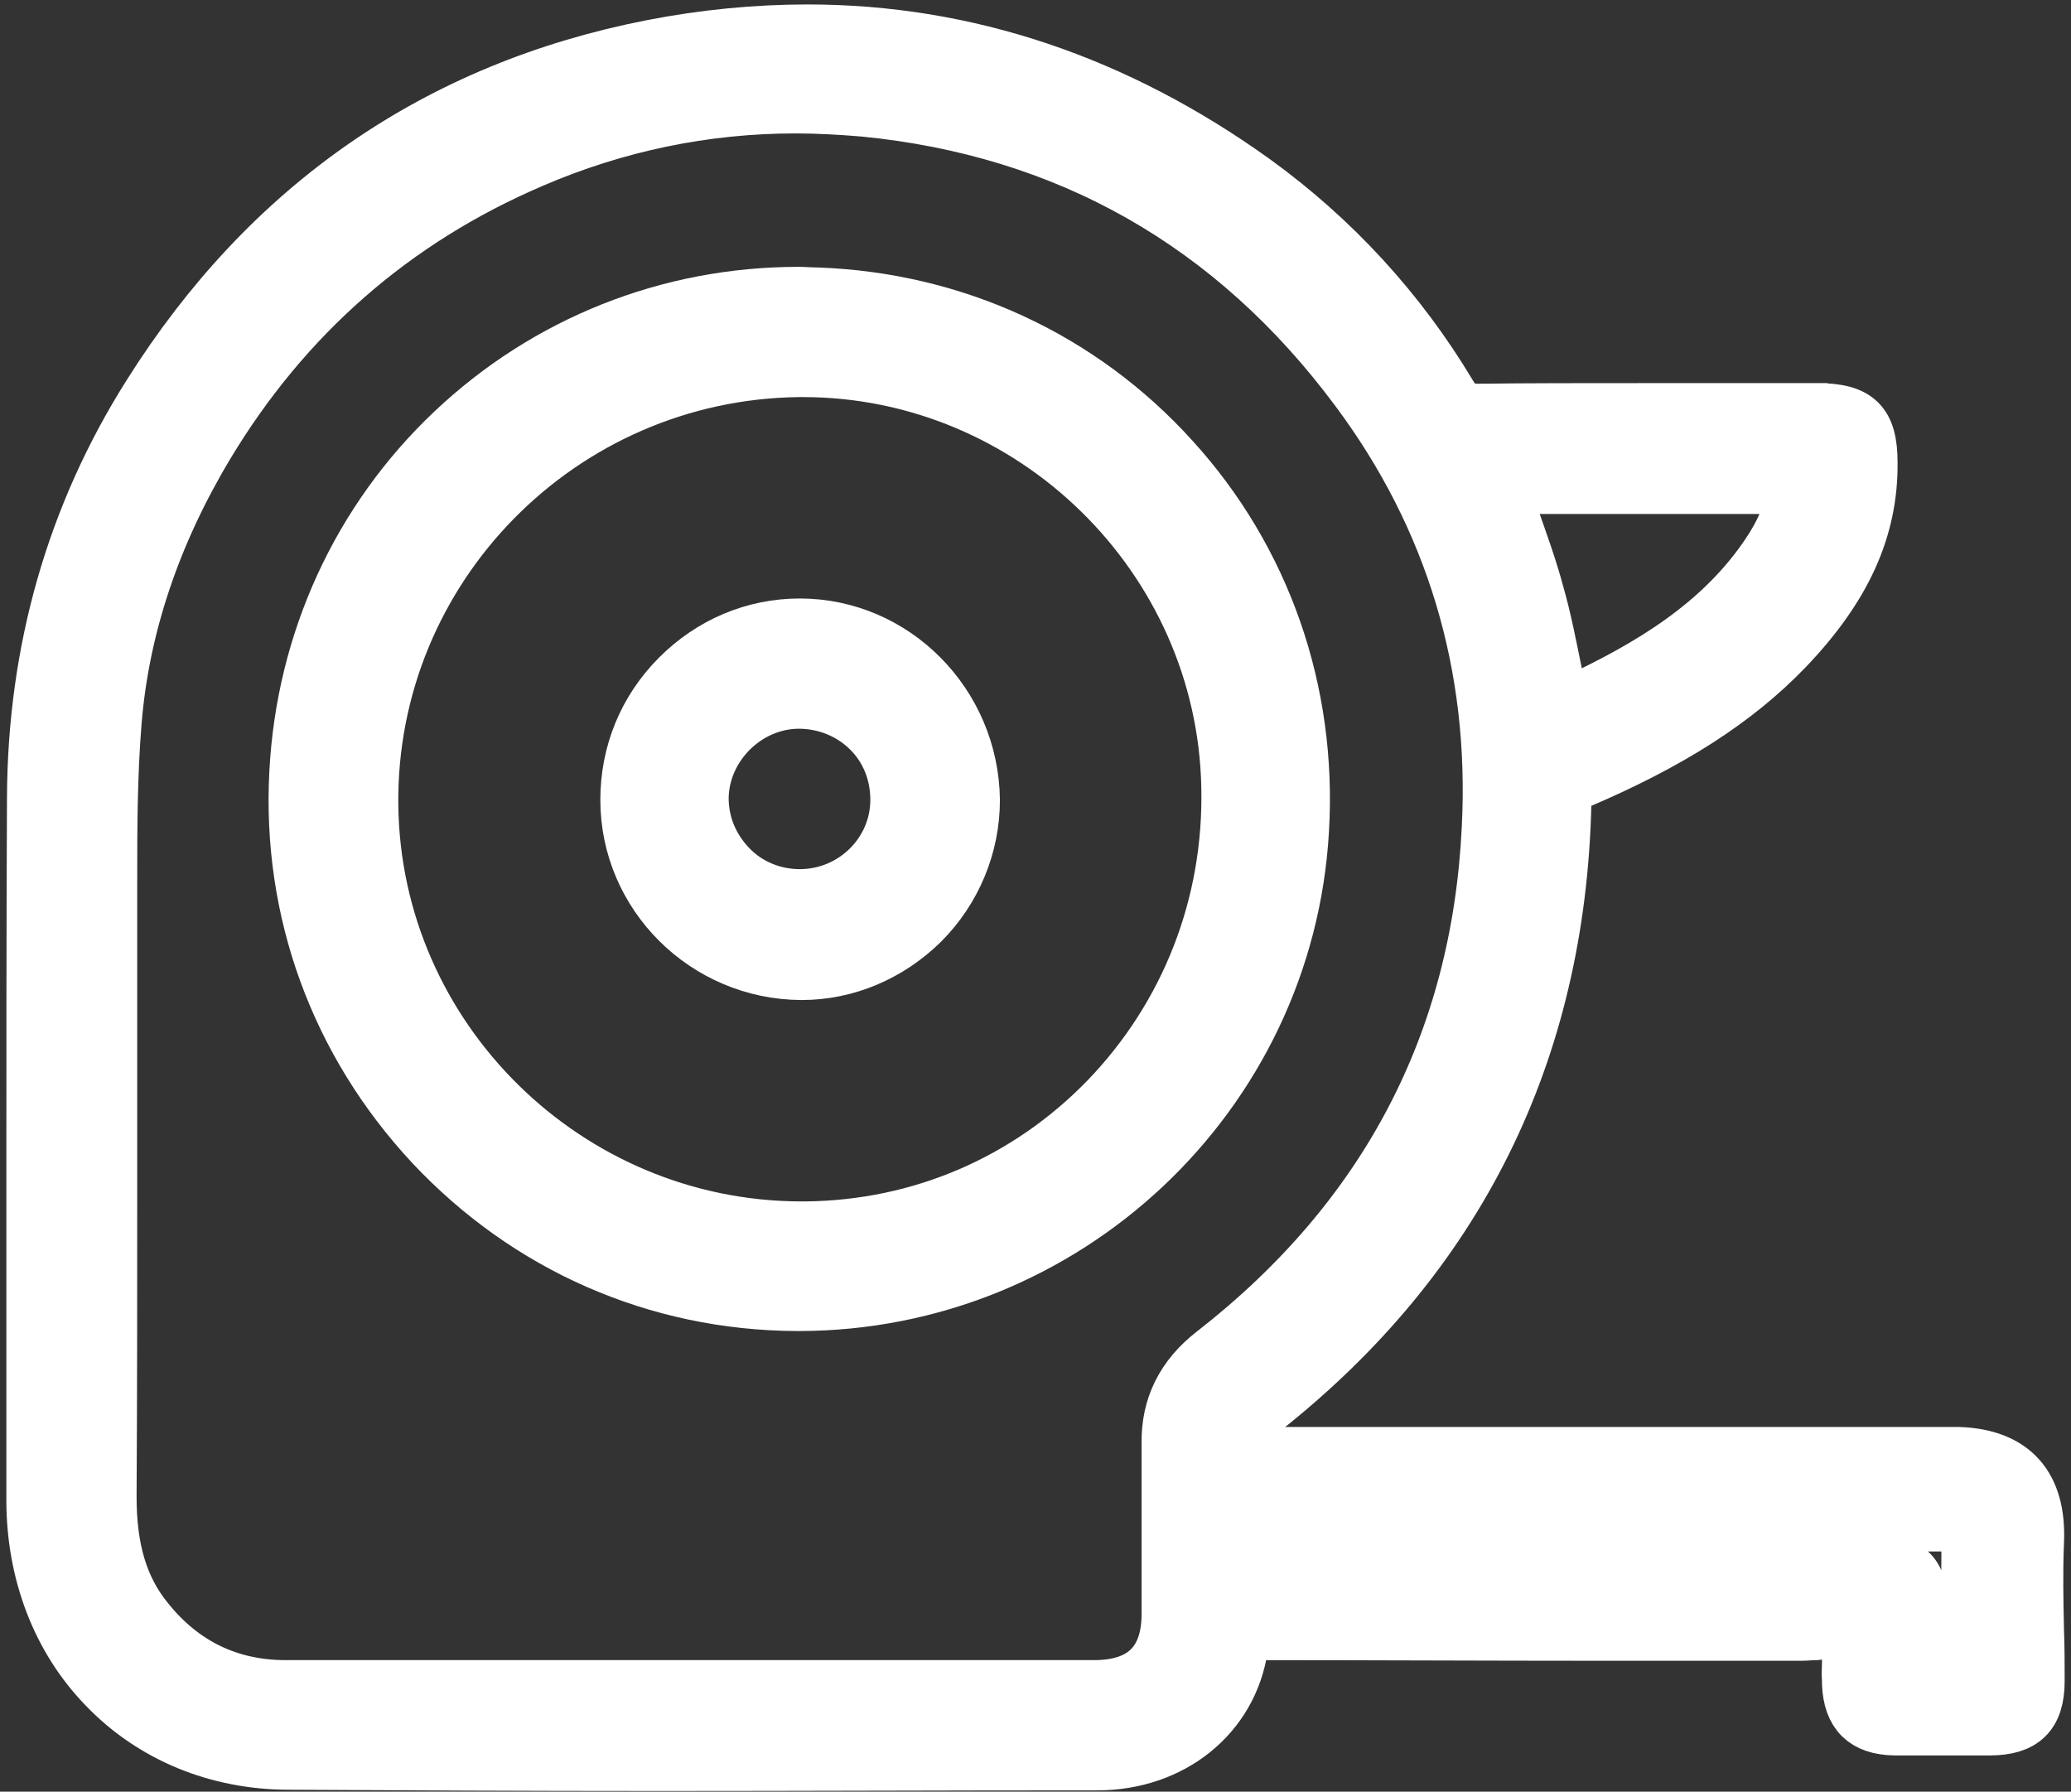 <?xml version="1.0" encoding="utf-8"?>
<!-- Generator: Adobe Illustrator 24.1.3, SVG Export Plug-In . SVG Version: 6.00 Build 0)  -->
<svg version="1.1" id="Режим_изоляции"
	 xmlns="http://www.w3.org/2000/svg" xmlns:xlink="http://www.w3.org/1999/xlink" x="0px" y="0px" viewBox="0 0 326 282"
	 style="enable-background:new 0 0 326 282;" xml:space="preserve">
<rect x="0" y="0" width="326" height="282" fill="#333333" stroke="none"/>
<style type="text/css">
	.st0{fill:#FFFFFF;stroke:#FFFFFF;stroke-width:8;stroke-miterlimit:10;}
</style>
<g>
	<g>
		<path class="st0" d="M320.9,256.7c-0.1-4.6-0.2-9.4,0-14c0.4-9-3.9-13.8-12.6-14.1c-0.9,0-1.9,0-2.8,0l-109.3,0
			c-0.5-2.6,0.3-4.5,2.7-6.4c30.7-24.2,46.7-56.4,47.6-95.7c0-1.8,0.5-2.5,2.1-3.2c14.3-6.1,24.7-12.7,32.7-21
			c9.2-9.6,13.5-18.9,13.4-29.5c0-6.4-2.2-8.5-8.7-8.5H286c-4.4,0-8.8,0-13.2,0c-4.4,0-8.8,0-13.2,0c-10.8,0-19.1,0-26.8,0.1l-0.1,0
			c-2.1,0-3.2-0.6-4.3-2.5c-7.9-13.2-18.3-24.5-30.7-33.5c-21.8-15.7-45.5-23.7-70.6-23.7c-8,0-16.3,0.8-24.5,2.4
			c-33.8,6.6-60.5,25-79.3,54.9C11.3,81,5.2,102.4,5.1,125.5C5,146.8,5,168.4,5,189.3c0,15.3,0,31.2,0,46.8c0,11.5,4,22,11.4,29.6
			c7.4,7.7,17.7,12,29.1,12c17.7,0.1,36.8,0.2,58.5,0.2c22.1,0,44.5-0.1,66.2-0.1l2.5,0c11.9,0,21.3-7.6,22.9-18.5
			c0.3-1.8,0.7-2,2.4-2c17.8,0,35.5,0.1,53.3,0.1c10.8,0,21.5,0,32.3,0c0.7,0,1.5-0.1,2.2-0.1c0.7-0.1,1.5-0.1,2.2-0.1
			c1.2,0,1.9,0.2,2.3,0.5c0.6,0.6,0.5,2.5,0.5,4.1c0,0.9-0.1,1.8,0,2.6c0,0.1,0,0.2,0,0.3c0,0.1,0,0.2,0,0.3
			c0.2,4.9,2.6,7.2,7.4,7.3c5,0,10,0,15,0c5.4,0,7.8-2.3,7.8-7.7C321,261.9,321,259.3,320.9,256.7z M309.6,258.6
			c0,1.7-0.7,2.3-2.4,2.2c-4.9-0.4-4.9-0.4-4.7-5.5c0.1-1.8,0.1-3.6-0.2-5.3c-0.4-2.2-1.9-3.7-4.1-4.1c-1.2-0.2-2.4-0.2-3.7-0.2
			c-31.8,0-63.7,0-95.5,0c-1.1,0-2.2,0-3.5,0c0-1.9,0-3.5,0-5.5c0.9,0,1.8,0,2.7,0c35.9,0,71.8,0,107.7,0c3.8,0,3.7,0,3.7,3.7
			C309.6,248.8,309.5,253.7,309.6,258.6z M236.8,76.9h45.4c-0.6,4.9-3.1,8.8-5.2,11.7c-8.1,11.1-20.1,17.4-30.9,22.4
			c-0.3-1.7-0.7-3.3-1-4.9c-0.9-4.4-1.7-8.6-2.9-12.8c-1.1-4.1-2.6-8.2-4-12.2C237.8,79.7,237.3,78.3,236.8,76.9z M183.7,246.8
			c0,2.4,0,4.8,0,7.2c0,7.5-3.9,11.3-11.5,11.3c-9.2,0-18.5,0-27.7,0l-35.5,0l-36.9,0c-9,0-18.1,0-27.1,0c-8.8,0-16.1-3.5-21.7-10.5
			c-4-4.9-5.8-11-5.8-19.2c0.1-16.6,0.1-33.6,0.1-49.9c0-14.9,0-30.4,0-45.5l0-1.1c0-8.4,0-17,0.7-25.5c1.2-14.8,6.1-29.4,14.5-43.4
			c12.2-20.3,29.3-35.3,51-44.6C97,19.9,111,17,125.2,17c3.5,0,7.1,0.2,10.7,0.5c32,3.1,58.1,17.9,77.5,44
			c15,20.1,22,43.3,20.7,68.8c-1.6,33.6-16.1,61.3-43.2,82.4c-4.9,3.8-7.3,8.6-7.2,14.5C183.7,233.8,183.7,240.4,183.7,246.8z"/>
		<path class="st0" d="M184.7,72c-14.4-15.9-34.3-25.1-56-25.9c-1,0-2-0.1-3-0.1c-20.5,0-39.8,7.7-54.6,21.7
			c-14.8,14-23.6,33.1-24.7,53.8c-1.2,21.9,6.4,42.7,21.4,58.8c15.1,16.1,35.5,25.1,57.6,25.2h0.3c42.1,0,77.1-32.9,79.5-74.8
			C206.5,108.8,199.2,87.9,184.7,72z M193.1,123.9c0.4,18.5-6.4,35.8-19,48.9c-12.5,12.9-29.2,20.1-47.2,20.3c-0.2,0-0.5,0-0.7,0
			c-36.8,0-67.1-29.8-67.5-66.4c-0.4-37.2,29.7-67.8,67.1-68.2l0.6,0C162.4,58.5,192.4,87.8,193.1,123.9z"/>
		<path class="st0" d="M125.9,98.2L125.9,98.2c-7.3,0-14.1,2.9-19.3,8.1c-5.3,5.3-8.1,12.2-8.1,19.6c0,15.1,12.4,27.4,27.6,27.5h0.1
			c7.1,0,13.9-2.9,19.1-8c5.2-5.2,8.1-12.2,8.1-19.5C153.2,110.6,140.9,98.2,125.9,98.2z M125.6,110.7l0.1,0c4.2,0,8.1,1.6,11,4.5
			c2.8,2.8,4.3,6.6,4.3,10.7c0,8.2-6.8,14.9-15.1,14.9c-4.1,0-8-1.6-10.8-4.5c-2.8-2.9-4.4-6.6-4.4-10.7
			C110.8,117.6,117.6,110.8,125.6,110.7z"/>
	</g>
</g>
</svg>
